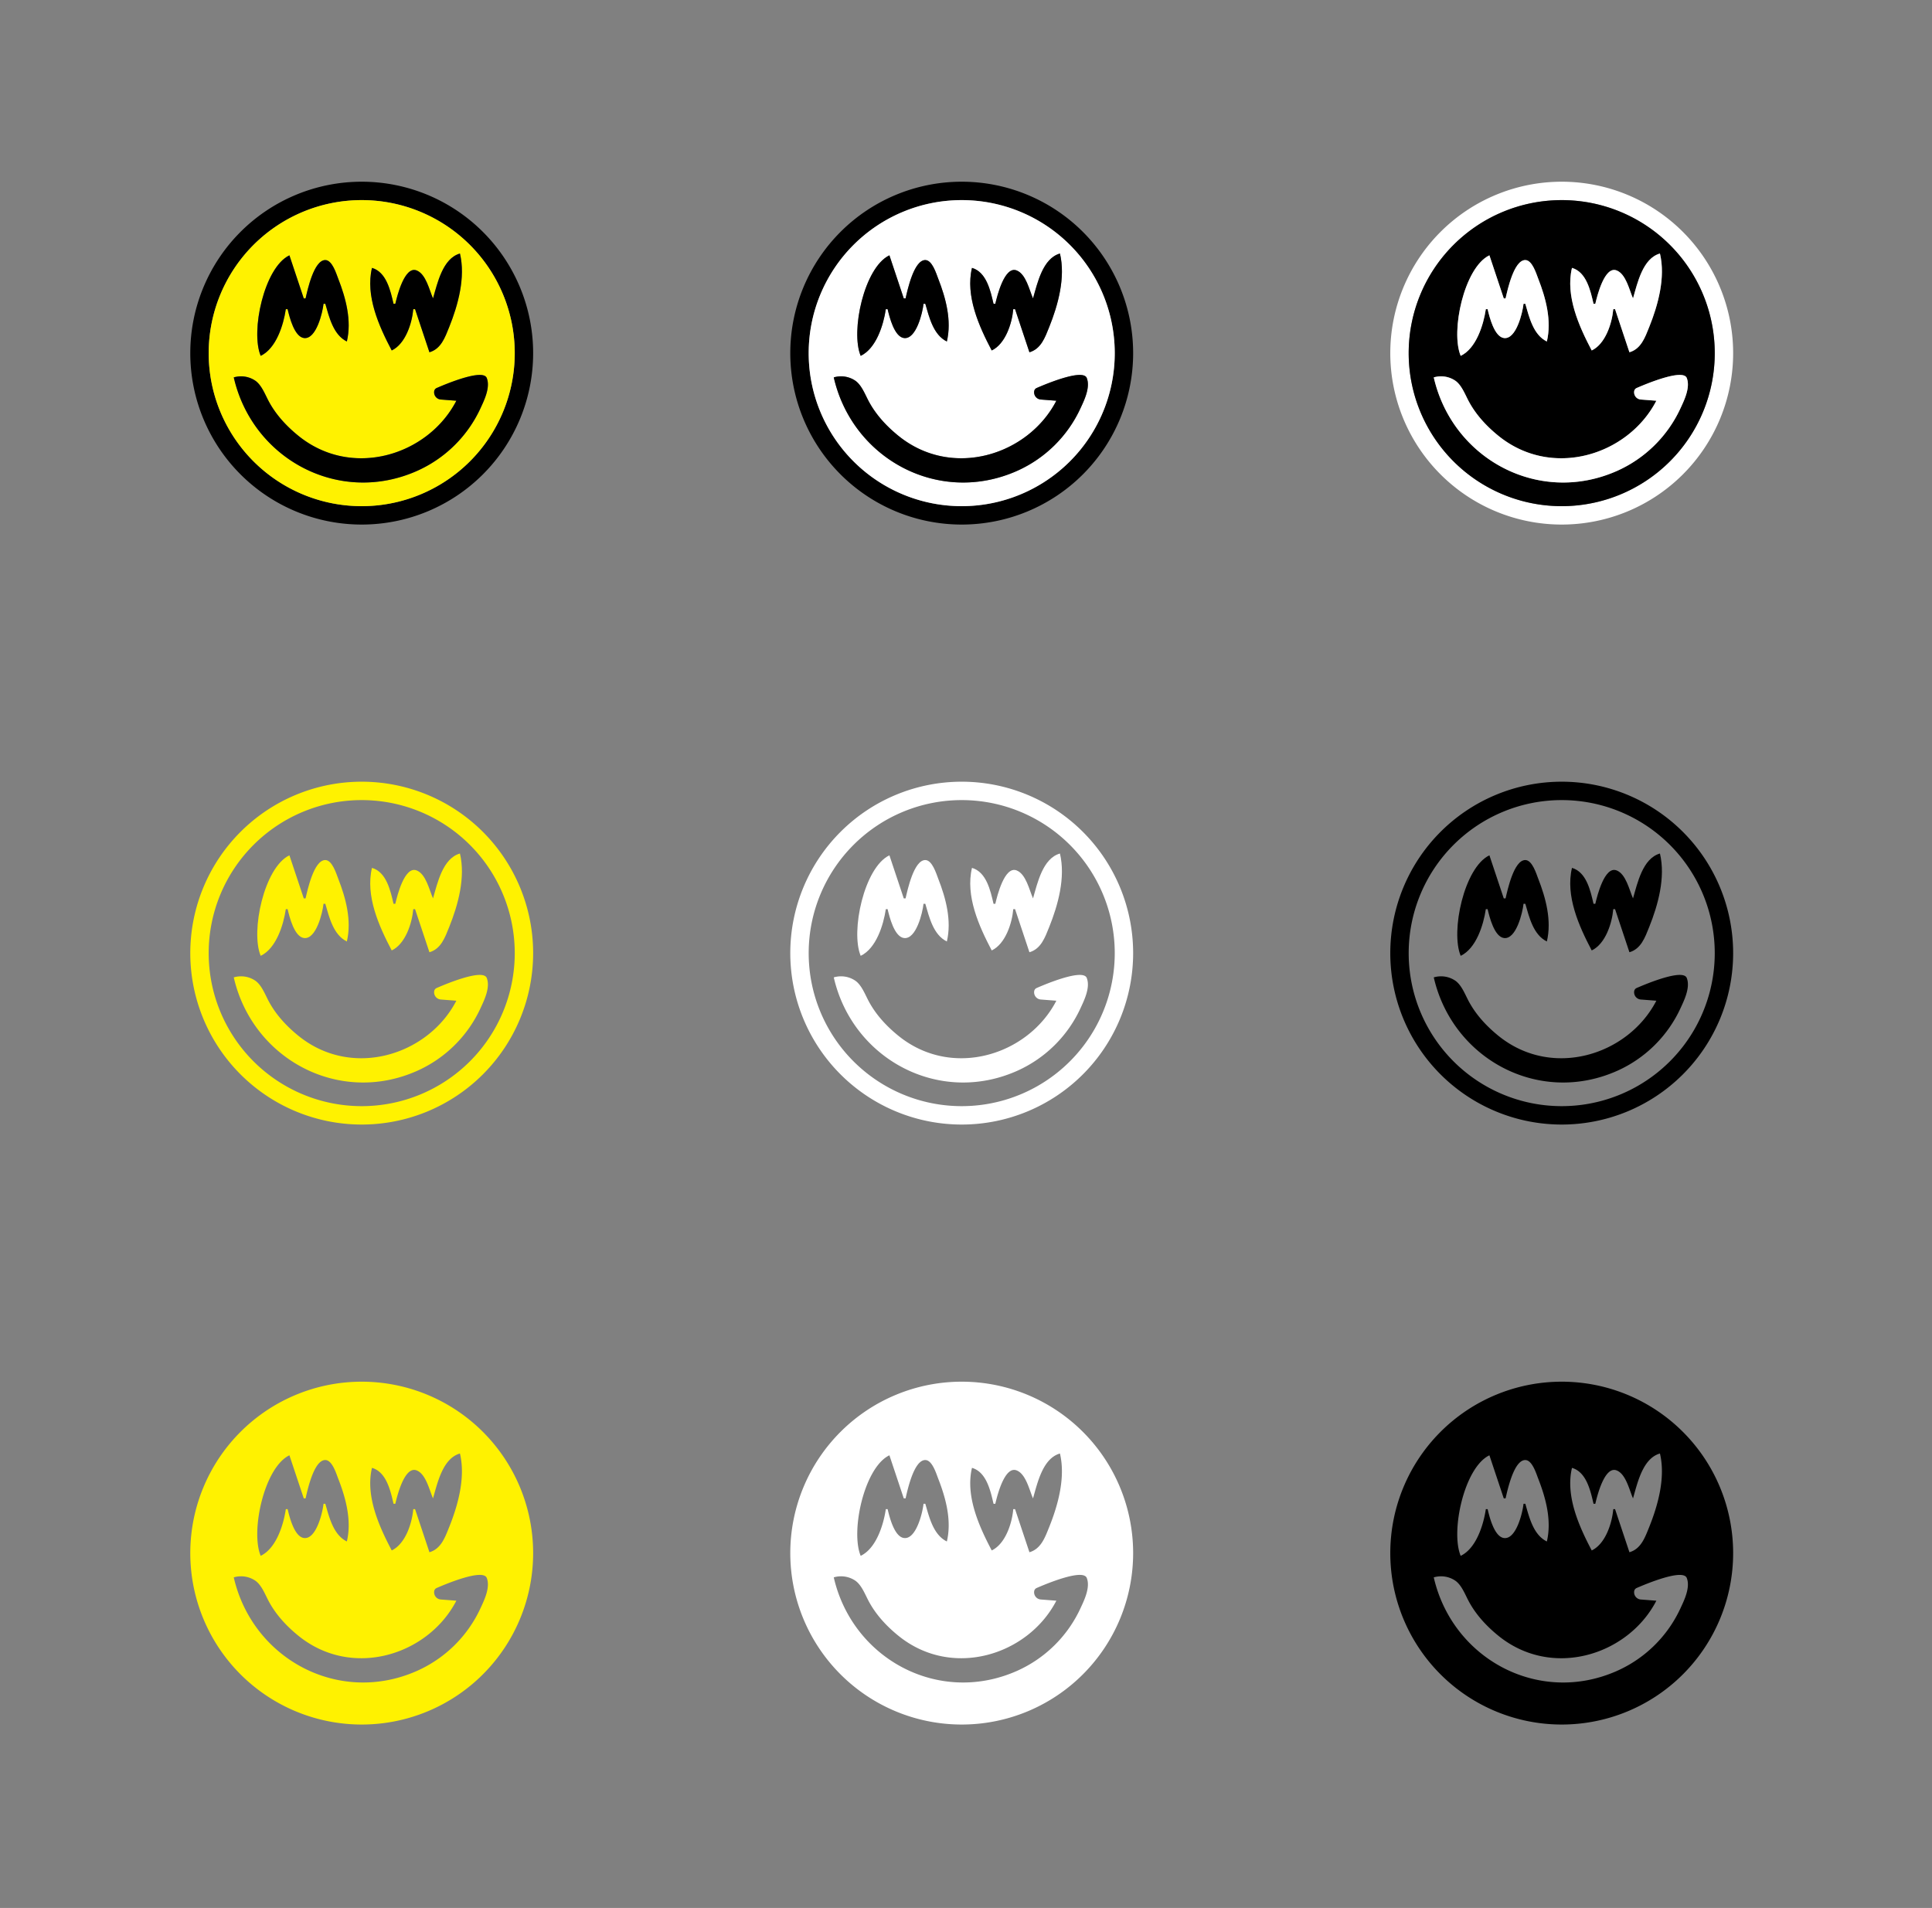<svg xmlns="http://www.w3.org/2000/svg" width="1127" height="1113" viewBox="0 0 1127 1113"><rect x="0" y="0" width="1127" height="1113" fill="#808080" stroke="none"/><defs><style>.a{fill:#fff;}.b{fill:#fff200;}</style></defs><title>composite</title><path d="M911,806a100,100,0,1,0,100,100A100,100,0,0,0,911,806Zm32.17,168.75c-45.43,20.14-95.87-6.9-106.81-54.6a14.879,14.879,0,0,1,12.85,2.13c3.46,2.66,5.35,7.61,7.38,11.49,4.21,8.01,10.46,14.76,17.47,20.45,31.31,25.4,75.72,11.34,92.15-20.45,0,0-5.12-.4-9.08-.7a4.235,4.235,0,0,1-3.85-4.85,2.432,2.432,0,0,1,1.42-1.86c5.4-2.36,27.01-11.41,29.24-5.87,2.23,5.56-1.6,13.23-3.56,17.46A73.921,73.921,0,0,1,943.17,974.75Zm-40.84-75.54c-7.88-3.85-10.28-14.11-12.56-21.99h-1.05c-.51,5.05-4.26,20.93-11.42,19.98-5.61-.75-8.46-12.34-9.52-16.84h-1.05c-1.38,9.33-5.66,22.93-14.66,27.23-5.99-14.19,2.02-51.6,16.75-58.64l8.38,25.13h1.05c1.13-4.89,4.86-22.37,11.49-22.37,4.05,0,6.4,7.92,7.55,10.85C901.76,873.98,905.24,887,902.33,899.21Zm14.66-42.93c8.41,2.42,10.79,13.28,12.57,20.94h1.04c1.04-4.47,5.39-22.17,12.42-19.47,5.46,2.1,7.44,11.55,9.57,16.33,2.59-8.95,5.65-23.33,15.71-26.18,3.32,13.96-1.06,29.94-6.28,42.93-2.44,6.06-4.78,12.73-11.52,14.66l-8.38-25.13h-1.05c-.73,8.38-4.61,20.29-12.56,24.09C921.06,890.29,913.1,872.64,916.99,856.28Z"/><path class="a" d="M561,806A100,100,0,1,0,661,906,100,100,0,0,0,561,806Zm32.17,168.74c-45.43,20.15-95.87-6.89-106.81-54.59a14.877,14.877,0,0,1,12.85,2.12c3.46,2.66,5.35,7.62,7.38,11.49,4.21,8.01,10.46,14.77,17.47,20.45,31.31,25.41,75.72,11.35,92.15-20.45,0,0-5.12-.39-9.08-.7a4.222,4.222,0,0,1-3.85-4.85,2.4,2.4,0,0,1,1.42-1.85c5.4-2.37,27.01-11.42,29.24-5.88,2.23,5.56-1.6,13.23-3.56,17.47A73.94,73.94,0,0,1,593.17,974.74Zm-40.84-75.53c-7.88-3.86-10.28-14.11-12.56-21.99h-1.05c-.51,5.04-4.26,20.92-11.42,19.97-5.61-.74-8.46-12.34-9.52-16.83h-1.05c-1.38,9.32-5.66,22.93-14.66,27.22-5.99-14.18,2.02-51.6,16.75-58.64l8.38,25.13h1.05c1.13-4.88,4.86-22.37,11.49-22.37,4.05,0,6.4,7.92,7.55,10.86C551.76,873.98,555.24,887,552.33,899.21Zm14.66-42.94c8.41,2.42,10.79,13.28,12.57,20.95h1.04c1.04-4.48,5.39-22.18,12.42-19.47,5.46,2.1,7.44,11.54,9.57,16.32,2.59-8.94,5.65-23.32,15.71-26.17,3.32,13.96-1.06,29.94-6.28,42.93-2.44,6.05-4.78,12.72-11.52,14.66l-8.38-25.13h-1.05c-.73,8.38-4.61,20.28-12.56,24.08C571.06,890.28,563.1,872.63,566.99,856.27Z"/><path class="b" d="M211,806A100,100,0,1,0,311,906,100,100,0,0,0,211,806Zm32.17,168.74c-45.43,20.15-95.87-6.89-106.81-54.59a14.877,14.877,0,0,1,12.85,2.12c3.46,2.66,5.35,7.62,7.38,11.49,4.21,8.01,10.46,14.77,17.47,20.45,31.31,25.41,75.72,11.35,92.15-20.45,0,0-5.12-.39-9.08-.7a4.222,4.222,0,0,1-3.85-4.85,2.4,2.4,0,0,1,1.42-1.85c5.4-2.37,27.01-11.42,29.24-5.88,2.23,5.56-1.6,13.23-3.56,17.47A73.94,73.94,0,0,1,243.17,974.74Zm-40.84-75.53c-7.88-3.86-10.28-14.11-12.56-21.99h-1.05c-.51,5.04-4.26,20.92-11.42,19.97-5.61-.74-8.46-12.34-9.52-16.83h-1.05c-1.38,9.32-5.66,22.93-14.66,27.22-5.99-14.18,2.02-51.6,16.75-58.64l8.38,25.13h1.05c1.13-4.88,4.86-22.37,11.49-22.37,4.05,0,6.4,7.92,7.55,10.86C201.76,873.98,205.24,887,202.33,899.21Zm14.66-42.94c8.41,2.42,10.79,13.28,12.57,20.95h1.04c1.04-4.48,5.39-22.18,12.42-19.47,5.46,2.1,7.44,11.54,9.57,16.32,2.59-8.94,5.65-23.32,15.71-26.17,3.32,13.96-1.06,29.94-6.28,42.93-2.44,6.05-4.78,12.72-11.52,14.66l-8.38-25.13h-1.05c-.73,8.38-4.61,20.28-12.56,24.08C221.06,890.28,213.1,872.63,216.99,856.27Z"/><path d="M911,456a100,100,0,1,0,100,100A100,100,0,0,0,911,456Zm0,189.268A89.268,89.268,0,1,1,1000.268,556,89.268,89.268,0,0,1,911,645.268Z"/><path d="M983.936,570.481c-2.228-5.538-23.84,3.511-29.24,5.875a2.43,2.43,0,0,0-1.417,1.857,4.226,4.226,0,0,0,3.853,4.85l9.073.7c-16.426,31.8-60.839,45.855-92.147,20.452-7.007-5.684-13.258-12.439-17.466-20.452-2.034-3.874-3.921-8.829-7.38-11.488a14.881,14.881,0,0,0-12.85-2.125c10.935,47.7,61.374,74.738,106.807,54.6a73.94,73.94,0,0,0,37.213-36.793C982.336,583.712,986.174,576.042,983.936,570.481Z"/><path d="M866.728,530.358h1.048c1.065,4.5,3.912,16.092,9.528,16.836,7.156.947,10.908-14.932,11.414-19.978h1.047c2.282,7.884,4.686,18.136,12.566,21.99,2.906-12.21-.574-25.231-5.039-36.649-1.148-2.937-3.5-10.853-7.553-10.853-6.632,0-10.361,17.483-11.492,22.371H877.2l-8.377-25.131c-14.735,7.037-22.74,44.454-16.754,58.639C861.069,553.286,865.352,539.683,866.728,530.358Z"/><path d="M941.074,530.358h1.047l8.377,25.131c6.74-1.937,9.084-8.607,11.518-14.66,5.224-12.993,9.607-28.972,6.283-42.932-10.057,2.848-13.117,17.23-15.706,26.178-2.13-4.781-4.114-14.227-9.576-16.328-7.032-2.7-11.378,15-12.414,19.469h-1.047c-1.773-7.663-4.152-18.523-12.566-20.942-3.895,16.36,4.07,34.009,11.519,48.168C936.463,550.641,940.338,538.737,941.074,530.358Z"/><path class="a" d="M561,456A100,100,0,1,0,661,556,100,100,0,0,0,561,456Zm0,189.268A89.268,89.268,0,1,1,650.268,556,89.268,89.268,0,0,1,561,645.268Z"/><path class="a" d="M591.074,530.358h1.047l8.377,25.131c6.74-1.937,9.084-8.607,11.518-14.66,5.224-12.993,9.607-28.972,6.283-42.932-10.057,2.848-13.117,17.23-15.706,26.178-2.13-4.781-4.114-14.227-9.576-16.328-7.032-2.7-11.378,15-12.414,19.469h-1.047c-1.773-7.663-4.152-18.523-12.566-20.942-3.895,16.36,4.07,34.009,11.519,48.168C586.463,550.641,590.338,538.737,591.074,530.358Z"/><path class="a" d="M516.728,530.358h1.048c1.065,4.5,3.912,16.092,9.528,16.836,7.156.947,10.908-14.932,11.414-19.978h1.047c2.282,7.884,4.686,18.136,12.566,21.99,2.906-12.21-.574-25.231-5.039-36.649-1.148-2.937-3.5-10.853-7.553-10.853-6.632,0-10.361,17.483-11.492,22.371H527.2l-8.377-25.131c-14.735,7.037-22.74,44.454-16.754,58.639C511.069,553.286,515.352,539.683,516.728,530.358Z"/><path class="a" d="M633.936,570.481c-2.228-5.538-23.84,3.511-29.24,5.875a2.43,2.43,0,0,0-1.417,1.857,4.226,4.226,0,0,0,3.853,4.85l9.073.7c-16.426,31.8-60.839,45.855-92.147,20.452-7.007-5.684-13.258-12.439-17.466-20.452-2.034-3.874-3.921-8.829-7.38-11.488a14.881,14.881,0,0,0-12.85-2.125c10.935,47.7,61.374,74.738,106.807,54.6a73.94,73.94,0,0,0,37.213-36.793C632.336,583.712,636.174,576.042,633.936,570.481Z"/><path class="b" d="M211,456A100,100,0,1,0,311,556,100,100,0,0,0,211,456Zm0,189.268A89.268,89.268,0,1,1,300.268,556,89.268,89.268,0,0,1,211,645.268Z"/><path class="b" d="M283.936,570.481c-2.228-5.538-23.84,3.511-29.24,5.875a2.43,2.43,0,0,0-1.417,1.857,4.226,4.226,0,0,0,3.853,4.85l9.073.7c-16.426,31.8-60.839,45.855-92.147,20.452-7.007-5.684-13.258-12.439-17.466-20.452-2.034-3.874-3.921-8.829-7.38-11.488a14.881,14.881,0,0,0-12.85-2.125c10.935,47.7,61.374,74.738,106.807,54.6a73.94,73.94,0,0,0,37.213-36.793C282.336,583.712,286.174,576.042,283.936,570.481Z"/><path class="b" d="M166.728,530.358h1.048c1.065,4.5,3.912,16.092,9.528,16.836,7.156.947,10.908-14.932,11.414-19.978h1.047c2.282,7.884,4.686,18.136,12.566,21.99,2.906-12.21-.574-25.231-5.039-36.649-1.148-2.937-3.5-10.853-7.553-10.853-6.632,0-10.361,17.483-11.492,22.371H177.2l-8.377-25.131c-14.735,7.037-22.74,44.454-16.754,58.639C161.069,553.286,165.352,539.683,166.728,530.358Z"/><path class="b" d="M241.074,530.358h1.047l8.377,25.131c6.74-1.937,9.084-8.607,11.518-14.66,5.224-12.993,9.607-28.972,6.283-42.932-10.057,2.848-13.117,17.23-15.706,26.178-2.13-4.781-4.114-14.227-9.576-16.328-7.032-2.7-11.378,15-12.414,19.469h-1.047c-1.773-7.663-4.152-18.523-12.566-20.942-3.9,16.36,4.07,34.009,11.519,48.168C236.463,550.641,240.338,538.737,241.074,530.358Z"/><path class="a" d="M911,106a100,100,0,1,0,100,100A100,100,0,0,0,911,106Zm0,189.268A89.268,89.268,0,1,1,1000.268,206,89.268,89.268,0,0,1,911,295.268Z"/><path d="M911,116.732A89.268,89.268,0,1,0,1000.268,206,89.268,89.268,0,0,0,911,116.732Zm5.99,39.542c8.414,2.419,10.793,13.279,12.566,20.942H930.6c1.036-4.472,5.382-22.173,12.414-19.469,5.462,2.1,7.446,11.547,9.576,16.328,2.589-8.948,5.649-23.33,15.706-26.178,3.324,13.96-1.059,29.939-6.283,42.932-2.434,6.053-4.778,12.723-11.518,14.66l-8.377-25.131h-1.047c-.736,8.379-4.611,20.283-12.565,24.084C921.06,190.283,913.1,172.634,916.99,156.274Zm-48.167-7.33,8.377,25.131h1.047c1.131-4.888,4.86-22.371,11.492-22.371,4.048,0,6.4,7.916,7.553,10.853,4.465,11.418,7.945,24.439,5.039,36.649-7.88-3.854-10.284-14.106-12.566-21.99h-1.047c-.506,5.046-4.258,20.925-11.414,19.978-5.616-.744-8.463-12.341-9.528-16.836h-1.048c-1.376,9.325-5.659,22.928-14.659,27.225C846.083,193.4,854.088,155.981,868.823,148.944Zm74.346,125.8c-45.433,20.143-95.872-6.9-106.807-54.595a14.881,14.881,0,0,1,12.85,2.125c3.459,2.659,5.346,7.614,7.38,11.488,4.208,8.013,10.459,14.768,17.466,20.452,31.308,25.4,75.721,11.344,92.147-20.452l-9.073-.7a4.226,4.226,0,0,1-3.853-4.85,2.43,2.43,0,0,1,1.417-1.857c5.4-2.364,27.012-11.413,29.24-5.875,2.238,5.561-1.6,13.231-3.554,17.469A73.94,73.94,0,0,1,943.169,274.743Z"/><path class="a" d="M941.074,180.358h1.047l8.377,25.131c6.74-1.937,9.084-8.607,11.518-14.66,5.224-12.993,9.607-28.972,6.283-42.932-10.057,2.848-13.117,17.23-15.706,26.178-2.13-4.781-4.114-14.227-9.576-16.328-7.032-2.7-11.378,15-12.414,19.469h-1.047c-1.773-7.663-4.152-18.523-12.566-20.942-3.895,16.36,4.07,34.009,11.519,48.168C936.463,200.641,940.338,188.737,941.074,180.358Z"/><path class="a" d="M866.728,180.358h1.048c1.065,4.5,3.912,16.092,9.528,16.836,7.156.947,10.908-14.932,11.414-19.978h1.047c2.282,7.884,4.686,18.136,12.566,21.99,2.906-12.21-.574-25.231-5.039-36.649-1.148-2.937-3.5-10.853-7.553-10.853-6.632,0-10.361,17.483-11.492,22.371H877.2l-8.377-25.131c-14.735,7.037-22.74,44.454-16.754,58.639C861.069,203.286,865.352,189.683,866.728,180.358Z"/><path class="a" d="M983.936,220.481c-2.228-5.538-23.84,3.511-29.24,5.875a2.43,2.43,0,0,0-1.417,1.857,4.226,4.226,0,0,0,3.853,4.85l9.073.7c-16.426,31.8-60.839,45.855-92.147,20.452-7.007-5.684-13.258-12.439-17.466-20.452-2.034-3.874-3.921-8.829-7.38-11.488a14.881,14.881,0,0,0-12.85-2.125c10.935,47.7,61.374,74.738,106.807,54.6a73.94,73.94,0,0,0,37.213-36.793C982.336,233.712,986.174,226.042,983.936,220.481Z"/><path d="M561,106A100,100,0,1,0,661,206,100,100,0,0,0,561,106Zm0,189.268A89.268,89.268,0,1,1,650.268,206,89.268,89.268,0,0,1,561,295.268Z"/><path class="a" d="M561,116.732A89.268,89.268,0,1,0,650.268,206,89.268,89.268,0,0,0,561,116.732Zm5.99,39.542c8.414,2.419,10.793,13.279,12.566,20.942H580.6c1.036-4.472,5.382-22.173,12.414-19.469,5.462,2.1,7.446,11.547,9.576,16.328,2.589-8.948,5.649-23.33,15.706-26.178,3.324,13.96-1.059,29.939-6.283,42.932-2.434,6.053-4.778,12.723-11.518,14.66l-8.377-25.131h-1.047c-.736,8.379-4.611,20.283-12.565,24.084C571.06,190.283,563.1,172.634,566.99,156.274Zm-48.167-7.33,8.377,25.131h1.047c1.131-4.888,4.86-22.371,11.492-22.371,4.048,0,6.4,7.916,7.553,10.853,4.465,11.418,7.945,24.439,5.039,36.649-7.88-3.854-10.284-14.106-12.566-21.99h-1.047c-.506,5.046-4.258,20.925-11.414,19.978-5.616-.744-8.463-12.341-9.528-16.836h-1.048c-1.376,9.325-5.659,22.928-14.659,27.225C496.083,193.4,504.088,155.981,518.823,148.944Zm74.346,125.8c-45.433,20.143-95.872-6.9-106.807-54.595a14.881,14.881,0,0,1,12.85,2.125c3.459,2.659,5.346,7.614,7.38,11.488,4.208,8.013,10.459,14.768,17.466,20.452,31.308,25.4,75.721,11.344,92.147-20.452l-9.073-.7a4.226,4.226,0,0,1-3.853-4.85,2.43,2.43,0,0,1,1.417-1.857c5.4-2.364,27.012-11.413,29.24-5.875,2.238,5.561-1.6,13.231-3.554,17.469A73.94,73.94,0,0,1,593.169,274.743Z"/><path d="M633.936,220.481c-2.228-5.538-23.84,3.511-29.24,5.875a2.43,2.43,0,0,0-1.417,1.857,4.226,4.226,0,0,0,3.853,4.85l9.073.7c-16.426,31.8-60.839,45.855-92.147,20.452-7.007-5.684-13.258-12.439-17.466-20.452-2.034-3.874-3.921-8.829-7.38-11.488a14.881,14.881,0,0,0-12.85-2.125c10.935,47.7,61.374,74.738,106.807,54.6a73.94,73.94,0,0,0,37.213-36.793C632.336,233.712,636.174,226.042,633.936,220.481Z"/><path d="M516.728,180.358h1.048c1.065,4.5,3.912,16.092,9.528,16.836,7.156.947,10.908-14.932,11.414-19.978h1.047c2.282,7.884,4.686,18.136,12.566,21.99,2.906-12.21-.574-25.231-5.039-36.649-1.148-2.937-3.5-10.853-7.553-10.853-6.632,0-10.361,17.483-11.492,22.371H527.2l-8.377-25.131c-14.735,7.037-22.74,44.454-16.754,58.639C511.069,203.286,515.352,189.683,516.728,180.358Z"/><path d="M591.074,180.358h1.047l8.377,25.131c6.74-1.937,9.084-8.607,11.518-14.66,5.224-12.993,9.607-28.972,6.283-42.932-10.057,2.848-13.117,17.23-15.706,26.178-2.13-4.781-4.114-14.227-9.576-16.328-7.032-2.7-11.378,15-12.414,19.469h-1.047c-1.773-7.663-4.152-18.523-12.566-20.942-3.895,16.36,4.07,34.009,11.519,48.168C586.463,200.641,590.338,188.737,591.074,180.358Z"/><path d="M211,106A100,100,0,1,0,311,206,100,100,0,0,0,211,106Zm0,189.268A89.268,89.268,0,1,1,300.268,206,89.268,89.268,0,0,1,211,295.268Z"/><path class="b" d="M211,116.732A89.268,89.268,0,1,0,300.268,206,89.268,89.268,0,0,0,211,116.732Zm5.99,39.542c8.414,2.419,10.793,13.279,12.566,20.942H230.6c1.036-4.472,5.382-22.173,12.414-19.469,5.462,2.1,7.446,11.547,9.576,16.328,2.589-8.948,5.649-23.33,15.706-26.178,3.324,13.96-1.059,29.939-6.283,42.932-2.434,6.053-4.778,12.723-11.518,14.66l-8.377-25.131h-1.047c-.736,8.379-4.611,20.283-12.565,24.084C221.06,190.283,213.1,172.634,216.99,156.274Zm-48.167-7.33,8.377,25.131h1.047c1.131-4.888,4.86-22.371,11.492-22.371,4.048,0,6.405,7.916,7.553,10.853,4.465,11.418,7.945,24.439,5.039,36.649-7.88-3.854-10.284-14.106-12.566-21.99h-1.047c-.506,5.046-4.258,20.925-11.414,19.978-5.616-.744-8.463-12.341-9.528-16.836h-1.048c-1.376,9.325-5.659,22.928-14.659,27.225C146.083,193.4,154.088,155.981,168.823,148.944Zm74.346,125.8c-45.433,20.143-95.872-6.9-106.807-54.595a14.881,14.881,0,0,1,12.85,2.125c3.459,2.659,5.346,7.614,7.38,11.488,4.208,8.013,10.459,14.768,17.466,20.452,31.308,25.4,75.721,11.344,92.147-20.452l-9.073-.7a4.226,4.226,0,0,1-3.853-4.85,2.43,2.43,0,0,1,1.417-1.857c5.4-2.364,27.012-11.413,29.24-5.875,2.238,5.561-1.6,13.231-3.554,17.469A73.94,73.94,0,0,1,243.169,274.743Z"/><path d="M283.936,220.481c-2.228-5.538-23.84,3.511-29.24,5.875a2.43,2.43,0,0,0-1.417,1.857,4.226,4.226,0,0,0,3.853,4.85l9.073.7c-16.426,31.8-60.839,45.855-92.147,20.452-7.007-5.684-13.258-12.439-17.466-20.452-2.034-3.874-3.921-8.829-7.38-11.488a14.881,14.881,0,0,0-12.85-2.125c10.935,47.7,61.374,74.738,106.807,54.6a73.94,73.94,0,0,0,37.213-36.793C282.336,233.712,286.174,226.042,283.936,220.481Z"/><path d="M166.728,180.358h1.048c1.065,4.5,3.912,16.092,9.528,16.836,7.156.947,10.908-14.932,11.414-19.978h1.047c2.282,7.884,4.686,18.136,12.566,21.99,2.906-12.21-.574-25.231-5.039-36.649-1.148-2.937-3.5-10.853-7.553-10.853-6.632,0-10.361,17.483-11.492,22.371H177.2l-8.377-25.131c-14.735,7.037-22.74,44.454-16.754,58.639C161.069,203.286,165.352,189.683,166.728,180.358Z"/><path d="M241.074,180.358h1.047l8.377,25.131c6.74-1.937,9.084-8.607,11.518-14.66,5.224-12.993,9.607-28.972,6.283-42.932-10.057,2.848-13.117,17.23-15.706,26.178-2.13-4.781-4.114-14.227-9.576-16.328-7.032-2.7-11.378,15-12.414,19.469h-1.047c-1.773-7.663-4.152-18.523-12.566-20.942-3.9,16.36,4.07,34.009,11.519,48.168C236.463,200.641,240.338,188.737,241.074,180.358Z"/></svg>